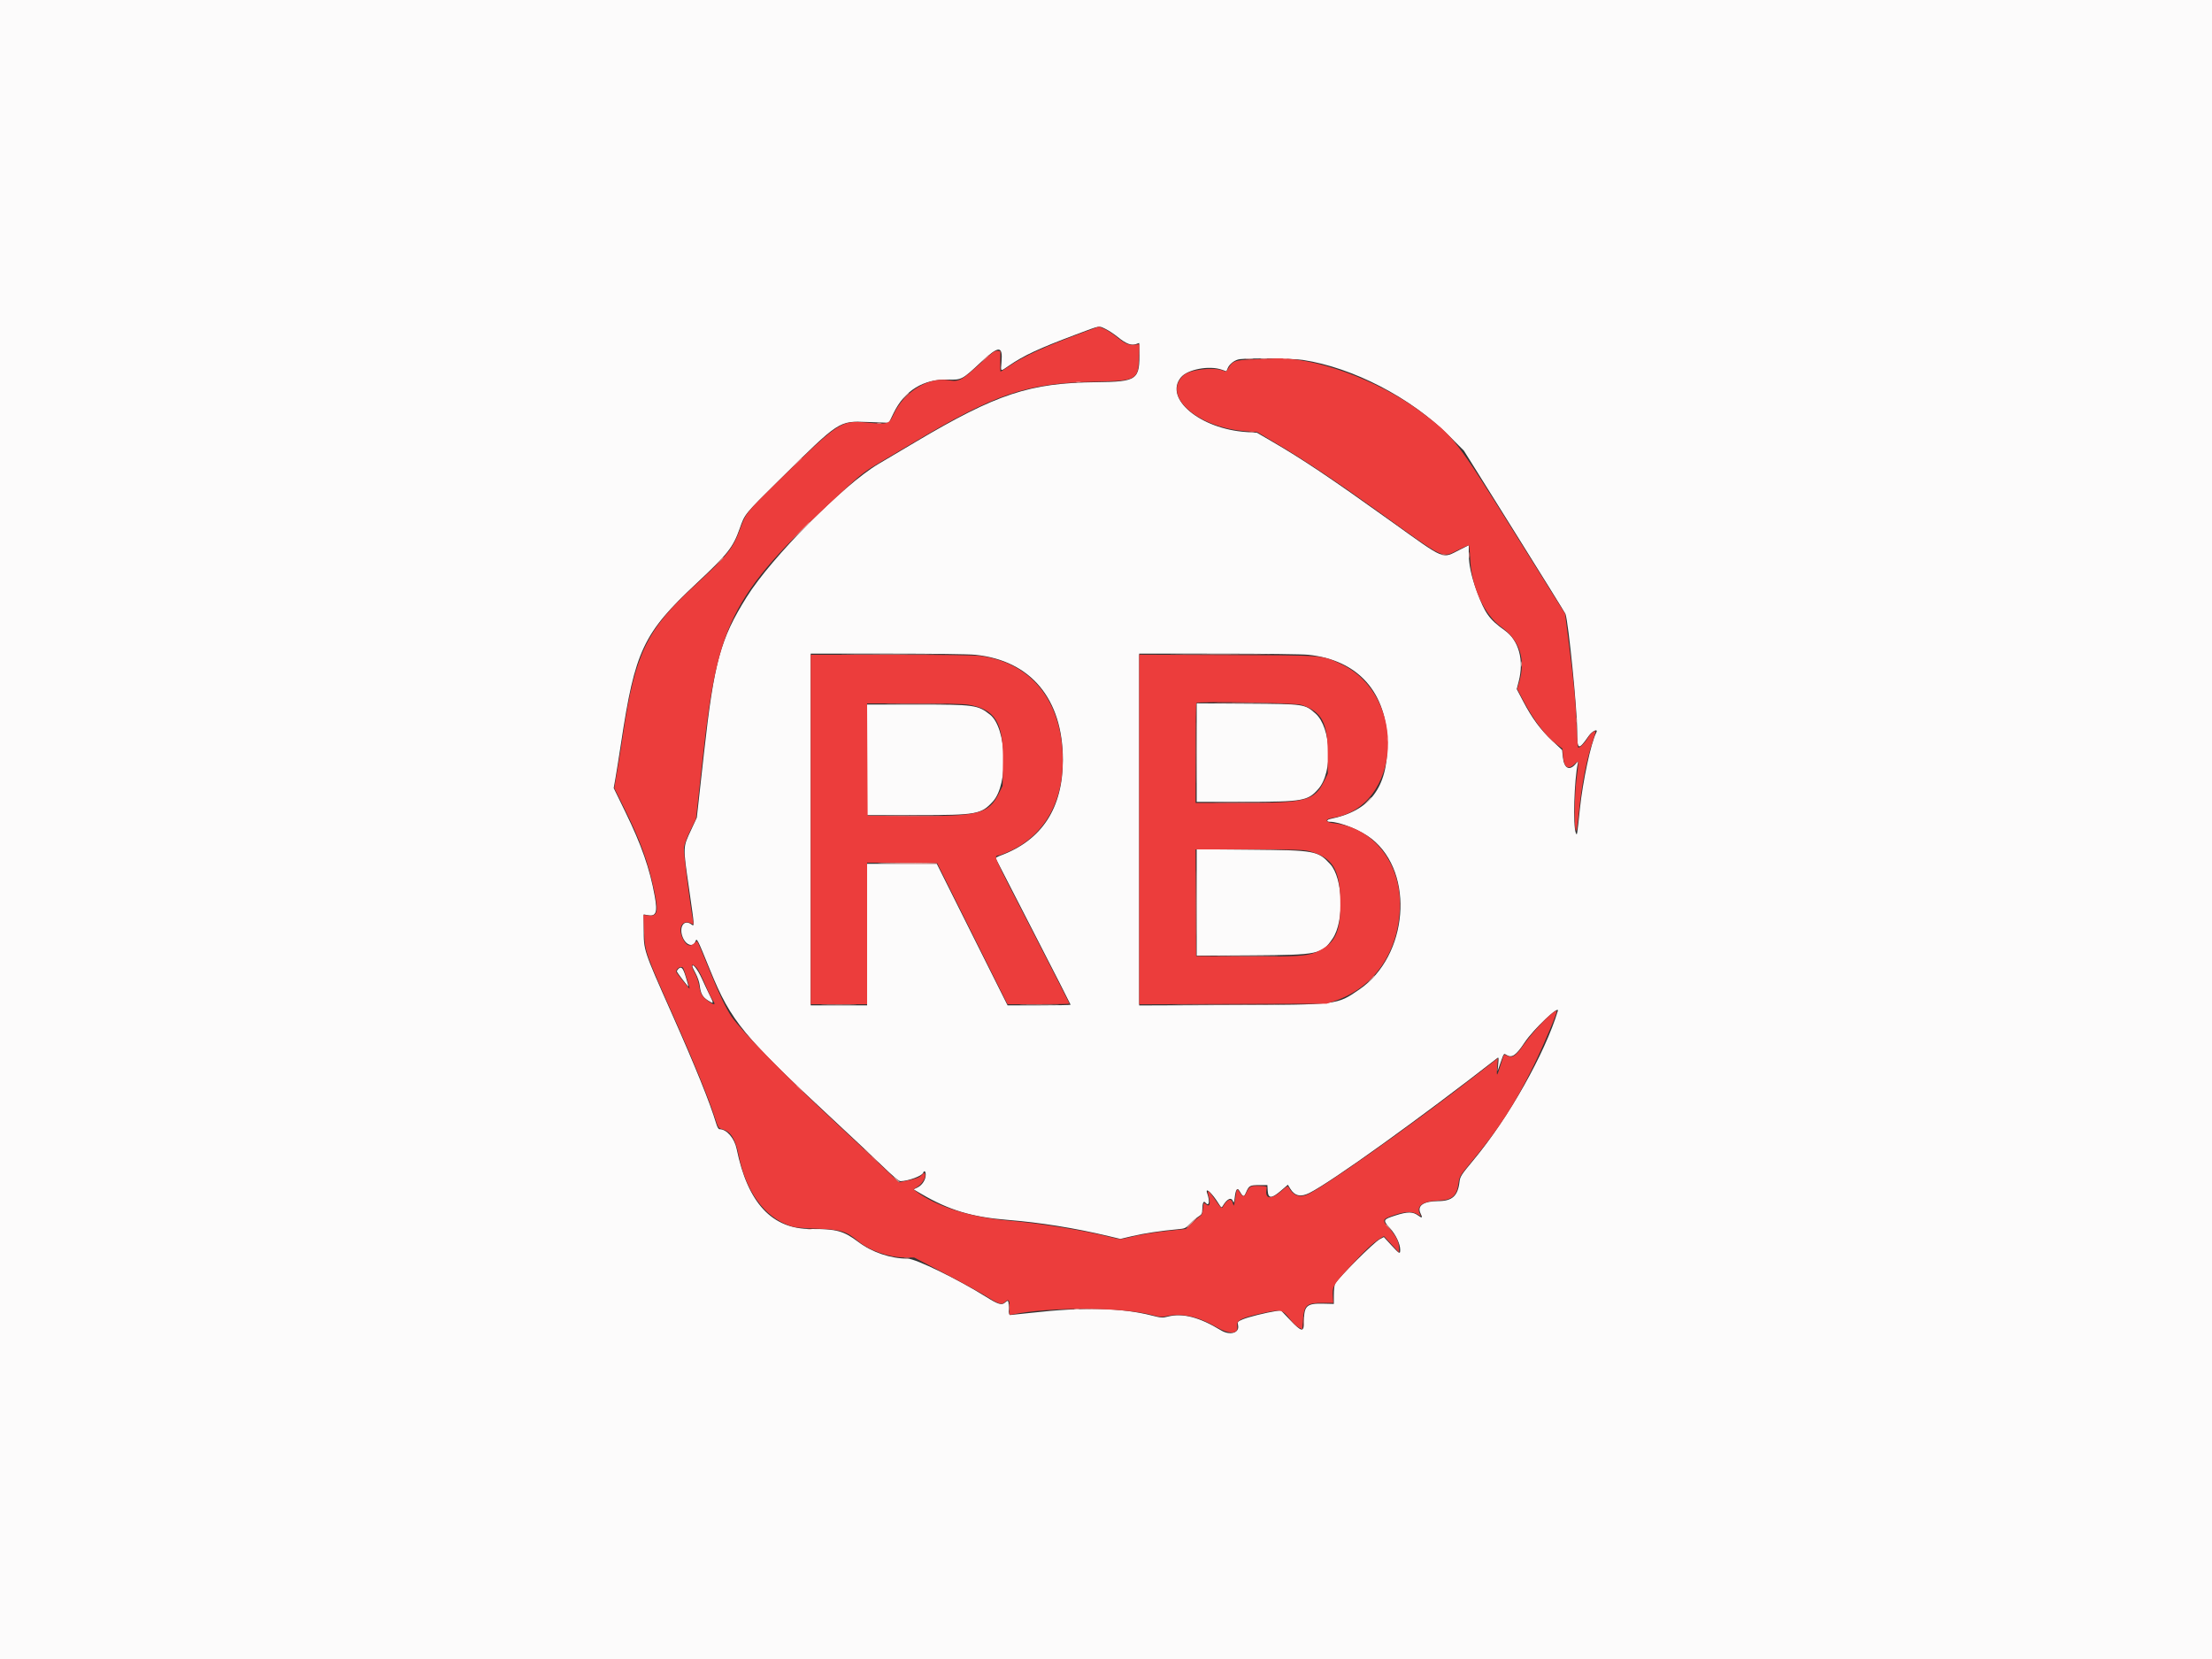 <svg id="svg" version="1.1" xmlns="http://www.w3.org/2000/svg" xmlns:xlink="http://www.w3.org/1999/xlink" width="400" height="300" viewBox="0, 0, 400,300"><rect x="0" y="0" width="400" height="300" fill="#333333" stroke="none"/><g id="svgg"><path id="path0" d="M0.000 150.000 L 0.000 300.000 200.000 300.000 L 400.000 300.000 400.000 150.000 L 400.000 0.000 200.000 0.000 L 0.000 0.000 0.000 150.000 M199.900 59.477 C 200.450 59.738,201.458 60.404,202.140 60.957 C 203.624 62.161,204.557 62.524,205.406 62.228 L 206.000 62.021 206.028 63.360 C 206.140 68.727,205.731 69.027,198.200 69.111 C 186.198 69.244,180.236 71.217,165.600 79.898 C 163.345 81.236,160.305 83.037,158.845 83.901 C 152.529 87.639,139.505 100.789,135.031 107.947 C 130.246 115.600,129.139 119.646,127.302 136.179 L 126.005 147.857 125.010 149.997 C 123.466 153.319,123.482 152.920,124.588 160.600 C 125.640 167.913,125.621 167.577,124.968 167.120 C 123.547 166.125,122.636 167.911,123.601 169.801 C 124.200 170.976,125.362 171.252,125.726 170.305 C 126.017 169.547,125.998 169.512,128.426 175.474 C 132.167 184.662,134.438 187.418,150.700 202.502 C 153.890 205.460,157.827 209.168,159.449 210.741 C 161.505 212.733,162.535 213.598,162.849 213.593 C 164.221 213.571,166.716 212.653,166.932 212.090 C 167.130 211.574,167.400 211.783,167.399 212.450 C 167.398 213.339,166.745 214.337,165.901 214.740 L 165.200 215.074 166.550 215.867 C 171.619 218.841,175.739 220.085,182.200 220.595 C 188.047 221.056,194.382 222.072,200.450 223.521 L 202.600 224.035 204.750 223.526 C 206.832 223.033,209.986 222.558,212.926 222.293 C 214.284 222.170,214.393 222.122,215.226 221.270 C 215.707 220.778,216.393 220.194,216.750 219.972 C 217.309 219.624,217.402 219.451,217.414 218.734 C 217.435 217.516,217.639 217.066,217.984 217.481 C 218.634 218.264,218.824 217.286,218.307 215.819 C 217.845 214.510,219.170 215.710,220.420 217.732 C 220.828 218.392,220.898 218.432,221.088 218.113 C 221.898 216.753,222.665 216.403,222.980 217.250 C 223.113 217.607,223.178 217.441,223.293 216.450 C 223.448 215.123,223.738 214.699,224.088 215.289 C 224.821 216.528,224.916 216.548,225.351 215.565 C 225.872 214.386,226.021 214.308,227.741 214.304 L 229.182 214.300 229.241 215.300 C 229.328 216.775,229.926 216.783,231.618 215.331 L 232.889 214.240 233.317 214.948 C 234.117 216.274,235.213 216.516,236.804 215.717 C 240.786 213.717,256.746 202.257,270.775 191.324 C 271.004 191.145,271.030 191.324,270.927 192.405 L 270.805 193.700 271.330 192.200 C 271.958 190.405,271.921 190.454,272.406 190.758 C 273.395 191.375,274.146 190.862,275.708 188.502 C 277.259 186.158,282.072 181.594,281.700 182.821 C 279.369 190.503,272.823 202.093,266.525 209.691 C 264.184 212.514,264.038 212.741,263.919 213.756 C 263.624 216.267,262.589 217.198,260.092 217.199 C 257.406 217.201,256.194 218.045,256.886 219.432 C 257.291 220.244,257.175 220.342,256.446 219.803 C 255.484 219.091,254.537 219.089,252.350 219.792 C 250.047 220.532,250.018 220.607,251.401 222.159 C 252.433 223.317,253.200 224.957,253.200 226.008 C 253.200 226.846,253.069 226.777,251.575 225.150 L 250.243 223.700 249.484 224.100 C 248.444 224.647,241.948 231.127,241.426 232.137 C 241.302 232.377,241.200 233.297,241.200 234.181 L 241.200 235.788 239.241 235.744 C 236.295 235.678,235.800 236.133,235.800 238.913 C 235.800 240.984,235.447 240.951,233.271 238.676 L 231.623 236.951 230.748 237.082 C 229.000 237.345,225.677 238.173,224.728 238.584 C 223.773 238.997,223.759 239.017,223.890 239.717 C 224.140 241.050,222.380 241.536,220.800 240.571 C 216.901 238.189,213.846 237.396,211.209 238.080 C 210.206 238.340,209.998 238.326,208.230 237.877 C 202.698 236.474,195.964 236.329,186.406 237.406 C 184.484 237.623,182.796 237.800,182.656 237.800 C 182.474 237.800,182.400 237.422,182.400 236.500 C 182.400 235.115,182.336 235.015,181.772 235.525 C 181.157 236.082,180.513 235.894,178.314 234.514 C 173.258 231.340,165.576 227.600,164.112 227.600 C 161.048 227.600,157.705 226.463,155.184 224.564 C 152.556 222.584,151.209 222.215,146.700 222.242 C 139.620 222.284,135.228 217.574,133.214 207.776 C 132.812 205.822,131.412 204.200,130.128 204.200 C 129.924 204.200,129.707 203.836,129.505 203.156 C 128.413 199.478,125.767 192.927,121.445 183.200 C 116.327 171.681,116.408 171.925,116.403 167.925 L 116.400 165.350 117.000 165.470 C 118.643 165.799,118.943 165.064,118.399 162.044 C 117.511 157.114,116.011 152.822,113.073 146.803 L 110.976 142.507 111.283 140.803 C 111.452 139.867,111.911 136.985,112.303 134.400 C 114.849 117.585,116.296 114.526,126.000 105.439 C 131.614 100.181,132.566 98.971,133.771 95.553 C 134.697 92.927,134.542 93.116,140.931 86.793 C 151.868 75.969,151.651 76.112,156.898 76.308 L 160.741 76.451 161.585 74.707 C 163.559 70.628,167.007 68.506,171.441 68.638 C 173.904 68.712,173.989 68.667,177.462 65.422 C 180.615 62.476,181.352 62.482,181.103 65.450 C 180.950 67.273,180.855 67.225,182.440 66.131 C 185.133 64.274,187.886 62.995,194.600 60.479 C 199.125 58.784,198.632 58.877,199.900 59.477 M235.600 65.090 C 244.637 66.458,255.131 71.901,262.010 78.787 L 264.721 81.500 273.855 96.121 C 278.880 104.163,283.034 110.868,283.087 111.021 C 283.633 112.594,285.198 128.247,285.199 132.150 C 285.200 135.662,285.417 135.763,287.262 133.114 C 287.949 132.126,289.113 131.641,288.631 132.543 C 287.714 134.255,286.205 141.296,285.696 146.229 C 285.180 151.236,285.188 151.186,284.951 150.600 C 284.422 149.293,284.662 141.077,285.319 138.022 C 285.414 137.579,285.382 137.590,284.893 138.172 C 283.800 139.471,282.824 138.931,282.615 136.913 L 282.482 135.629 280.691 133.941 C 278.557 131.930,277.055 129.898,275.453 126.853 L 274.271 124.606 274.624 123.253 C 275.631 119.393,274.659 115.813,272.113 114.002 C 269.297 111.999,268.509 110.895,267.043 106.900 C 266.048 104.185,265.600 102.078,265.600 100.106 L 265.600 98.596 263.981 99.409 C 260.677 101.071,261.556 101.432,251.673 94.357 C 240.509 86.367,235.577 83.061,229.900 79.765 L 227.300 78.255 225.363 78.125 C 217.037 77.562,210.448 72.067,213.532 68.256 C 214.715 66.794,218.652 66.047,220.937 66.850 L 221.774 67.144 222.017 66.560 C 222.337 65.786,223.332 65.051,224.200 64.948 C 226.078 64.723,233.816 64.820,235.600 65.090 M176.384 118.408 C 186.402 119.436,192.200 126.399,192.200 137.404 C 192.200 146.130,188.437 151.913,180.943 154.703 C 180.417 154.899,180.012 155.119,180.043 155.191 C 180.074 155.263,183.138 161.231,186.850 168.452 C 190.563 175.674,193.600 181.632,193.600 181.691 C 193.600 181.751,191.035 181.800,187.900 181.800 L 182.201 181.800 175.800 169.000 L 169.399 156.200 163.100 156.200 L 156.800 156.200 156.800 169.000 L 156.800 181.800 151.700 181.800 L 146.600 181.800 146.600 150.000 L 146.600 118.200 160.479 118.200 C 168.651 118.200,175.191 118.285,176.384 118.408 M236.599 118.407 C 245.614 119.356,250.827 125.230,250.881 134.500 C 250.928 142.429,247.729 146.639,240.550 148.096 C 239.880 148.232,239.820 148.600,240.468 148.600 C 242.312 148.600,246.086 150.140,248.048 151.694 C 255.885 157.899,254.647 172.898,245.800 178.933 C 241.690 181.736,242.168 181.678,222.650 181.753 L 206.000 181.817 206.000 150.009 L 206.000 118.200 220.350 118.203 C 228.489 118.205,235.522 118.293,236.599 118.407 M216.400 136.091 L 216.400 145.000 225.050 144.997 C 235.623 144.993,236.493 144.841,238.401 142.668 C 241.068 139.631,240.753 131.553,237.868 129.014 C 235.932 127.310,235.919 127.308,225.550 127.241 L 216.400 127.181 216.400 136.091 M156.800 137.400 L 156.800 147.400 165.650 147.397 C 176.669 147.393,177.399 147.264,179.535 144.948 C 182.413 141.825,182.078 131.625,179.017 129.218 C 176.809 127.480,176.222 127.400,165.690 127.400 L 156.800 127.400 156.800 137.400 M216.400 163.195 L 216.400 172.820 226.450 172.760 C 238.407 172.687,239.035 172.557,240.966 169.749 C 243.124 166.612,242.874 158.790,240.535 156.252 C 238.307 153.836,237.838 153.751,226.150 153.652 L 216.400 153.570 216.400 163.195 M125.200 174.757 C 125.200 174.852,125.474 175.434,125.808 176.051 C 126.157 176.695,126.467 177.627,126.536 178.237 C 126.697 179.661,127.053 180.302,128.025 180.916 C 129.076 181.580,129.107 181.511,128.394 180.089 C 128.066 179.435,127.403 178.031,126.921 176.969 C 126.182 175.339,125.200 174.078,125.200 174.757 M122.640 175.240 C 122.508 175.372,122.400 175.562,122.400 175.662 C 122.400 175.828,124.363 178.400,124.489 178.400 C 124.520 178.400,124.311 177.635,124.026 176.700 C 123.504 174.987,123.206 174.674,122.640 175.240 " stroke="none" fill="#fcfbfb" fill-rule="evenodd"></path><path id="path1" d="M196.598 59.837 C 188.996 62.643,185.312 64.303,182.558 66.161 C 181.711 66.732,180.979 67.200,180.932 67.200 C 180.884 67.200,180.857 66.367,180.873 65.350 L 180.900 63.500 180.355 63.437 C 179.903 63.385,179.424 63.728,177.555 65.446 C 173.815 68.881,173.444 69.085,171.519 68.753 C 167.920 68.133,163.544 70.805,161.668 74.767 C 160.728 76.754,160.699 76.763,156.713 76.408 C 152.078 75.995,151.746 76.215,140.793 86.949 C 134.963 92.663,134.869 92.780,133.830 95.641 C 132.521 99.249,131.620 100.366,125.389 106.110 C 116.939 113.899,114.830 118.313,112.678 132.700 C 112.382 134.680,111.902 137.695,111.611 139.400 L 111.081 142.500 112.917 146.200 C 115.809 152.028,117.216 155.902,118.293 161.007 C 119.124 164.939,118.917 165.776,117.175 165.542 L 116.340 165.430 116.460 168.265 C 116.627 172.201,116.556 172.000,122.332 184.973 C 125.422 191.913,128.150 198.634,129.223 201.954 C 129.874 203.967,129.902 204.012,130.622 204.206 C 132.161 204.620,132.975 205.932,133.601 209.007 C 134.920 215.476,138.179 219.991,142.709 221.622 C 143.698 221.979,144.543 222.073,147.700 222.183 C 152.013 222.333,153.017 222.631,155.100 224.381 C 157.213 226.157,160.749 227.400,163.688 227.400 L 165.312 227.400 170.856 230.293 C 173.905 231.884,177.337 233.774,178.482 234.493 C 180.735 235.907,181.176 236.024,181.824 235.376 C 182.413 234.787,182.637 235.185,182.545 236.658 C 182.474 237.808,182.477 237.815,182.987 237.711 C 189.970 236.293,203.015 236.348,208.400 237.820 C 209.721 238.181,210.036 238.201,211.042 237.989 C 213.758 237.417,216.687 238.070,219.965 239.977 C 222.333 241.354,223.961 241.289,223.727 239.826 C 223.548 238.706,224.437 238.280,228.931 237.331 C 231.651 236.757,231.930 236.836,233.285 238.560 C 233.806 239.223,234.517 239.904,234.866 240.074 L 235.500 240.382 235.619 238.703 C 235.812 235.980,236.259 235.600,239.263 235.600 L 241.100 235.600 241.030 234.589 C 240.894 232.626,241.008 232.419,244.035 229.145 C 246.938 226.004,248.243 224.777,249.517 223.990 L 250.254 223.534 251.618 225.017 L 252.983 226.500 252.987 225.700 C 252.993 224.597,252.428 223.456,251.209 222.110 C 249.869 220.630,249.925 220.463,252.000 219.760 C 254.069 219.060,255.338 219.006,256.306 219.577 C 256.974 219.971,257.000 219.973,256.805 219.609 C 256.011 218.126,257.176 217.224,260.033 217.108 C 262.621 217.003,263.427 216.305,263.759 213.878 C 263.914 212.748,264.026 212.561,265.914 210.293 C 271.056 204.116,273.855 199.806,277.304 192.753 C 279.135 189.007,281.672 183.006,281.498 182.831 C 281.106 182.439,277.443 186.185,275.493 188.974 C 274.088 190.982,273.498 191.378,272.586 190.923 C 272.134 190.697,271.958 190.681,271.895 190.860 C 271.849 190.992,271.579 191.843,271.297 192.750 C 270.663 194.783,270.601 194.798,270.746 192.880 L 270.861 191.360 267.183 194.219 C 255.011 203.680,238.637 215.240,236.179 216.108 C 234.843 216.579,233.791 216.114,233.057 214.729 C 232.878 214.390,232.772 214.437,231.833 215.270 C 229.854 217.029,228.670 216.891,229.040 214.946 C 229.120 214.522,229.054 214.498,227.693 214.450 C 226.139 214.396,225.934 214.506,225.377 215.685 C 224.990 216.503,224.770 216.502,224.236 215.678 C 223.658 214.787,223.660 214.785,223.370 216.712 C 223.154 218.147,223.115 218.238,222.962 217.660 C 222.665 216.531,221.973 216.763,221.098 218.286 C 220.925 218.587,220.762 218.440,219.948 217.249 C 218.464 215.078,218.190 214.907,218.577 216.394 C 218.942 217.793,218.716 218.348,218.033 217.730 C 217.670 217.401,217.653 217.429,217.539 218.531 C 217.456 219.339,217.316 219.730,217.061 219.872 C 216.862 219.982,216.187 220.560,215.561 221.156 L 214.421 222.240 211.770 222.518 C 208.641 222.845,206.053 223.270,204.051 223.786 C 202.640 224.150,202.564 224.150,201.151 223.791 C 196.000 222.480,188.368 221.239,182.100 220.693 C 175.418 220.110,169.212 218.125,165.632 215.424 L 165.178 215.081 165.939 214.591 C 166.772 214.053,167.482 212.847,167.278 212.316 C 167.162 212.013,167.110 212.021,166.755 212.402 C 166.274 212.919,165.714 213.139,163.934 213.514 L 162.560 213.803 159.030 210.443 C 157.088 208.595,153.475 205.205,151.000 202.909 C 142.480 195.008,133.995 186.354,132.263 183.800 C 131.333 182.430,129.989 179.634,128.608 176.200 C 127.298 172.945,126.203 170.358,126.075 170.216 C 126.033 170.170,125.779 170.338,125.510 170.590 C 124.766 171.290,124.122 171.027,123.481 169.763 C 122.475 167.777,123.402 166.145,125.039 167.021 C 125.427 167.228,125.445 167.200,125.335 166.571 C 124.645 162.646,123.581 154.129,123.677 153.300 C 123.748 152.685,124.188 151.491,124.821 150.200 L 125.850 148.100 127.114 136.719 C 129.877 111.824,132.375 107.202,153.600 87.709 C 155.753 85.732,156.810 84.952,159.300 83.504 C 160.400 82.864,162.920 81.375,164.900 80.194 C 180.091 71.136,185.571 69.287,198.000 69.022 C 205.618 68.859,205.833 68.736,205.970 64.472 L 206.042 62.244 205.154 62.344 C 204.096 62.464,203.477 62.183,201.771 60.808 C 201.111 60.276,200.150 59.666,199.634 59.452 L 198.696 59.062 196.598 59.837 M226.590 64.989 C 223.353 65.112,222.900 65.268,222.165 66.515 C 221.942 66.892,221.730 67.200,221.693 67.200 C 221.656 67.200,221.373 67.104,221.063 66.986 C 219.349 66.333,215.116 66.859,214.026 67.860 C 210.009 71.546,216.479 77.343,225.322 77.982 L 227.343 78.128 231.309 80.493 C 236.101 83.350,241.863 87.207,249.100 92.402 C 261.759 101.490,260.598 100.936,263.775 99.400 C 264.685 98.960,265.502 98.600,265.590 98.600 C 265.678 98.600,265.794 99.658,265.847 100.950 C 266.056 106.071,268.349 111.125,271.494 113.396 C 274.824 115.800,275.933 119.220,274.719 123.339 L 274.354 124.578 275.477 126.700 C 277.399 130.332,279.558 133.165,281.491 134.593 L 282.543 135.370 282.649 136.695 C 282.818 138.800,283.551 139.313,284.740 138.161 C 285.547 137.379,285.542 137.333,285.074 140.967 C 284.722 143.695,284.640 149.135,284.936 150.079 C 285.079 150.534,285.191 149.934,285.465 147.255 C 286.022 141.818,286.866 137.456,288.025 134.027 C 288.340 133.094,288.561 132.294,288.516 132.249 C 288.306 132.040,287.562 132.693,287.087 133.504 C 286.601 134.334,285.741 135.200,285.403 135.200 C 285.325 135.200,285.198 133.558,285.121 131.550 C 284.951 127.113,284.623 123.599,283.710 116.440 L 283.014 110.979 273.914 96.423 C 263.334 79.497,262.884 78.914,256.970 74.494 C 249.127 68.631,237.277 64.373,230.100 64.840 C 229.770 64.861,228.190 64.929,226.590 64.989 M146.600 150.000 L 146.600 181.600 151.700 181.600 L 156.800 181.600 156.800 168.797 L 156.800 155.994 163.136 156.047 L 169.473 156.100 175.831 168.850 L 182.190 181.600 187.795 181.600 C 190.878 181.600,193.400 181.557,193.400 181.505 C 193.400 181.452,190.380 175.535,186.689 168.355 C 178.868 153.141,179.666 155.036,180.900 154.606 C 188.571 151.931,192.657 145.152,192.133 135.970 C 191.575 126.190,186.162 119.845,177.327 118.616 C 176.327 118.477,170.556 118.400,161.186 118.400 L 146.600 118.400 146.600 150.000 M206.000 149.998 L 206.000 181.613 222.950 181.556 L 239.900 181.499 241.300 181.030 C 248.308 178.679,252.710 172.529,253.132 164.500 C 253.563 156.287,248.468 149.628,241.167 148.865 C 239.643 148.706,239.481 148.123,240.902 147.910 C 253.481 146.024,254.641 125.747,242.494 120.084 C 238.994 118.452,239.853 118.521,221.950 118.447 L 206.000 118.382 206.000 149.998 M235.330 127.464 C 239.024 128.682,240.100 130.677,240.100 136.305 L 240.100 139.910 239.446 141.238 C 237.685 144.813,236.234 145.196,224.450 145.198 L 216.200 145.200 216.200 136.233 C 216.200 131.302,216.266 127.200,216.348 127.119 C 216.683 126.784,234.235 127.103,235.330 127.464 M175.000 127.413 C 180.008 128.224,181.473 130.623,181.364 137.839 L 181.300 142.111 180.643 143.445 C 178.801 147.183,177.030 147.639,164.700 147.554 L 156.900 147.500 156.848 137.350 L 156.796 127.200 165.248 127.202 C 170.195 127.202,174.239 127.290,175.000 127.413 M236.693 153.907 C 240.906 155.004,242.264 157.119,242.366 162.744 C 242.471 168.581,241.518 170.627,237.967 172.193 C 236.366 172.898,234.349 173.018,225.100 172.957 L 216.300 172.900 216.248 163.250 L 216.196 153.600 225.856 153.600 C 233.890 153.600,235.714 153.652,236.693 153.907 M125.894 174.922 C 126.290 175.318,126.947 176.607,127.794 178.649 C 128.147 179.501,128.651 180.513,128.912 180.899 C 129.511 181.781,129.167 181.823,128.037 181.004 C 126.936 180.206,126.660 179.733,126.419 178.230 C 126.303 177.504,125.955 176.499,125.608 175.883 C 124.848 174.536,124.999 174.028,125.894 174.922 M123.538 175.050 C 123.715 175.324,124.794 178.800,124.702 178.800 C 124.635 178.800,122.534 176.199,122.346 175.883 C 122.009 175.316,123.181 174.498,123.538 175.050 " stroke="none" fill="#ec3d3c" fill-rule="evenodd"></path><path id="path2" d="M225.354 64.945 C 225.713 64.989,226.253 64.989,226.554 64.943 C 226.854 64.897,226.560 64.861,225.900 64.862 C 225.240 64.863,224.994 64.900,225.354 64.945 M194.650 69.138 C 194.843 69.188,195.158 69.188,195.350 69.138 C 195.543 69.088,195.385 69.046,195.000 69.046 C 194.615 69.046,194.458 69.088,194.650 69.138 M163.589 71.750 L 162.900 72.500 163.650 71.811 C 164.348 71.169,164.492 71.000,164.339 71.000 C 164.306 71.000,163.968 71.338,163.589 71.750 M158.650 76.538 C 158.843 76.588,159.158 76.588,159.350 76.538 C 159.543 76.488,159.385 76.446,159.000 76.446 C 158.615 76.446,158.458 76.488,158.650 76.538 M130.087 101.450 L 129.500 102.100 130.150 101.513 C 130.508 101.190,130.800 100.897,130.800 100.863 C 130.800 100.708,130.635 100.844,130.087 101.450 M153.765 118.350 C 157.760 118.380,164.240 118.380,168.165 118.350 C 172.089 118.320,168.820 118.295,160.900 118.295 C 152.980 118.295,149.769 118.320,153.765 118.350 M213.235 118.350 C 217.270 118.380,223.930 118.380,228.035 118.350 C 232.141 118.320,228.840 118.295,220.700 118.295 C 212.560 118.295,209.201 118.320,213.235 118.350 M275.050 120.100 C 275.053 120.540,275.094 120.696,275.141 120.448 C 275.189 120.199,275.187 119.839,275.137 119.648 C 275.087 119.456,275.048 119.660,275.050 120.100 M216.292 136.100 C 216.292 141.050,216.318 143.046,216.350 140.536 C 216.382 138.026,216.382 133.976,216.350 131.536 C 216.318 129.096,216.292 131.150,216.292 136.100 M247.189 144.950 L 246.500 145.700 247.250 145.011 C 247.948 144.369,248.092 144.200,247.939 144.200 C 247.906 144.200,247.568 144.537,247.189 144.950 M216.292 163.300 C 216.293 168.580,216.318 170.711,216.350 168.036 C 216.381 165.361,216.381 161.041,216.350 158.436 C 216.318 155.831,216.292 158.020,216.292 163.300 M159.100 156.142 C 164.624 156.283,169.554 156.287,169.469 156.150 C 169.418 156.067,166.569 156.019,163.138 156.043 C 159.707 156.066,157.890 156.111,159.100 156.142 M149.038 181.749 C 150.434 181.784,152.774 181.784,154.238 181.750 C 155.702 181.715,154.560 181.687,151.700 181.687 C 148.840 181.687,147.642 181.715,149.038 181.749 M185.062 181.750 C 186.691 181.783,189.301 181.783,190.862 181.749 C 192.423 181.716,191.090 181.688,187.900 181.688 C 184.710 181.688,183.433 181.716,185.062 181.750 M213.950 181.750 C 218.378 181.780,225.623 181.780,230.050 181.750 C 234.478 181.720,230.855 181.695,222.000 181.695 C 213.145 181.695,209.523 181.720,213.950 181.750 M144.000 196.263 C 144.000 196.297,144.292 196.590,144.650 196.913 L 145.300 197.500 144.713 196.850 C 144.165 196.244,144.000 196.108,144.000 196.263 M156.400 207.863 C 156.400 207.897,156.692 208.190,157.050 208.513 L 157.700 209.100 157.113 208.450 C 156.565 207.844,156.400 207.708,156.400 207.863 M162.044 213.307 C 162.343 213.621,162.624 213.839,162.668 213.789 C 162.711 213.740,162.467 213.483,162.124 213.217 L 161.500 212.734 162.044 213.307 M215.400 221.100 C 214.914 221.595,214.562 222.000,214.617 222.000 C 214.672 222.000,215.114 221.595,215.600 221.100 C 216.086 220.605,216.438 220.200,216.383 220.200 C 216.328 220.200,215.886 220.605,215.400 221.100 M250.600 221.463 C 250.600 221.497,250.893 221.790,251.250 222.113 L 251.900 222.700 251.313 222.050 C 250.765 221.444,250.600 221.308,250.600 221.463 M146.050 222.338 C 146.243 222.388,146.558 222.388,146.750 222.338 C 146.942 222.288,146.785 222.246,146.400 222.246 C 146.015 222.246,145.858 222.288,146.050 222.338 M194.352 236.741 C 194.601 236.789,194.961 236.787,195.152 236.737 C 195.344 236.687,195.140 236.648,194.700 236.650 C 194.260 236.653,194.104 236.694,194.352 236.741 " stroke="none" fill="#f6b2ae" fill-rule="evenodd"></path><path id="path3" d="M178.087 64.850 L 177.500 65.500 178.150 64.913 C 178.508 64.590,178.800 64.297,178.800 64.263 C 178.800 64.108,178.635 64.244,178.087 64.850 M228.053 64.944 C 228.357 64.989,228.807 64.988,229.053 64.941 C 229.299 64.893,229.050 64.856,228.500 64.857 C 227.950 64.859,227.749 64.898,228.053 64.944 M232.050 64.938 C 232.243 64.988,232.558 64.988,232.750 64.938 C 232.943 64.888,232.785 64.846,232.400 64.846 C 232.015 64.846,231.857 64.888,232.050 64.938 M225.952 78.141 C 226.201 78.189,226.561 78.187,226.752 78.137 C 226.944 78.087,226.740 78.048,226.300 78.050 C 225.860 78.053,225.704 78.094,225.952 78.141 M144.091 83.650 L 143.300 84.500 144.150 83.709 C 144.940 82.974,145.092 82.800,144.941 82.800 C 144.908 82.800,144.525 83.183,144.091 83.650 M144.596 96.150 L 142.900 97.900 144.650 96.204 C 145.613 95.272,146.400 94.484,146.400 94.454 C 146.400 94.309,146.170 94.525,144.596 96.150 M265.654 100.400 C 265.654 100.895,265.693 101.098,265.741 100.850 C 265.789 100.603,265.789 100.198,265.741 99.950 C 265.693 99.703,265.654 99.905,265.654 100.400 M260.650 100.338 C 260.843 100.388,261.157 100.388,261.350 100.338 C 261.543 100.288,261.385 100.246,261.000 100.246 C 260.615 100.246,260.457 100.288,260.650 100.338 M220.563 127.150 C 222.908 127.182,226.688 127.182,228.963 127.150 C 231.239 127.118,229.320 127.091,224.700 127.092 C 220.080 127.092,218.219 127.118,220.563 127.150 M161.164 127.350 C 163.619 127.382,167.579 127.382,169.964 127.350 C 172.349 127.318,170.340 127.292,165.500 127.292 C 160.660 127.292,158.709 127.318,161.164 127.350 M285.046 130.200 C 285.046 130.585,285.088 130.743,285.138 130.550 C 285.188 130.358,285.188 130.042,285.138 129.850 C 285.088 129.657,285.046 129.815,285.046 130.200 M250.846 133.600 C 250.846 133.985,250.888 134.143,250.938 133.950 C 250.988 133.758,250.988 133.442,250.938 133.250 C 250.888 133.058,250.846 133.215,250.846 133.600 M220.464 145.150 C 222.863 145.182,226.733 145.182,229.064 145.150 C 231.394 145.118,229.430 145.092,224.700 145.092 C 219.970 145.092,218.064 145.118,220.464 145.150 M161.050 147.550 C 163.333 147.582,167.068 147.582,169.350 147.550 C 171.633 147.518,169.765 147.491,165.200 147.491 C 160.635 147.491,158.768 147.518,161.050 147.550 M220.950 172.950 C 223.508 172.981,227.693 172.981,230.250 172.950 C 232.808 172.918,230.715 172.892,225.600 172.892 C 220.485 172.892,218.393 172.918,220.950 172.950 M247.789 177.150 L 247.100 177.900 247.850 177.211 C 248.548 176.569,248.692 176.400,248.539 176.400 C 248.506 176.400,248.168 176.738,247.789 177.150 M157.600 209.063 C 157.600 209.097,157.893 209.390,158.250 209.713 L 158.900 210.300 158.313 209.650 C 157.765 209.044,157.600 208.908,157.600 209.063 M163.550 227.541 C 163.798 227.589,164.203 227.589,164.450 227.541 C 164.697 227.493,164.495 227.454,164.000 227.454 C 163.505 227.454,163.303 227.493,163.550 227.541 M182.460 236.400 C 182.460 237.005,182.497 237.253,182.543 236.950 C 182.589 236.648,182.589 236.153,182.543 235.850 C 182.497 235.548,182.460 235.795,182.460 236.400 M235.667 239.000 C 235.667 239.825,235.703 240.163,235.746 239.750 C 235.789 239.338,235.789 238.663,235.746 238.250 C 235.703 237.838,235.667 238.175,235.667 239.000 " stroke="none" fill="#f49494" fill-rule="evenodd"></path><path id="path4" d="" stroke="none" fill="#f49c94" fill-rule="evenodd"></path></g></svg>